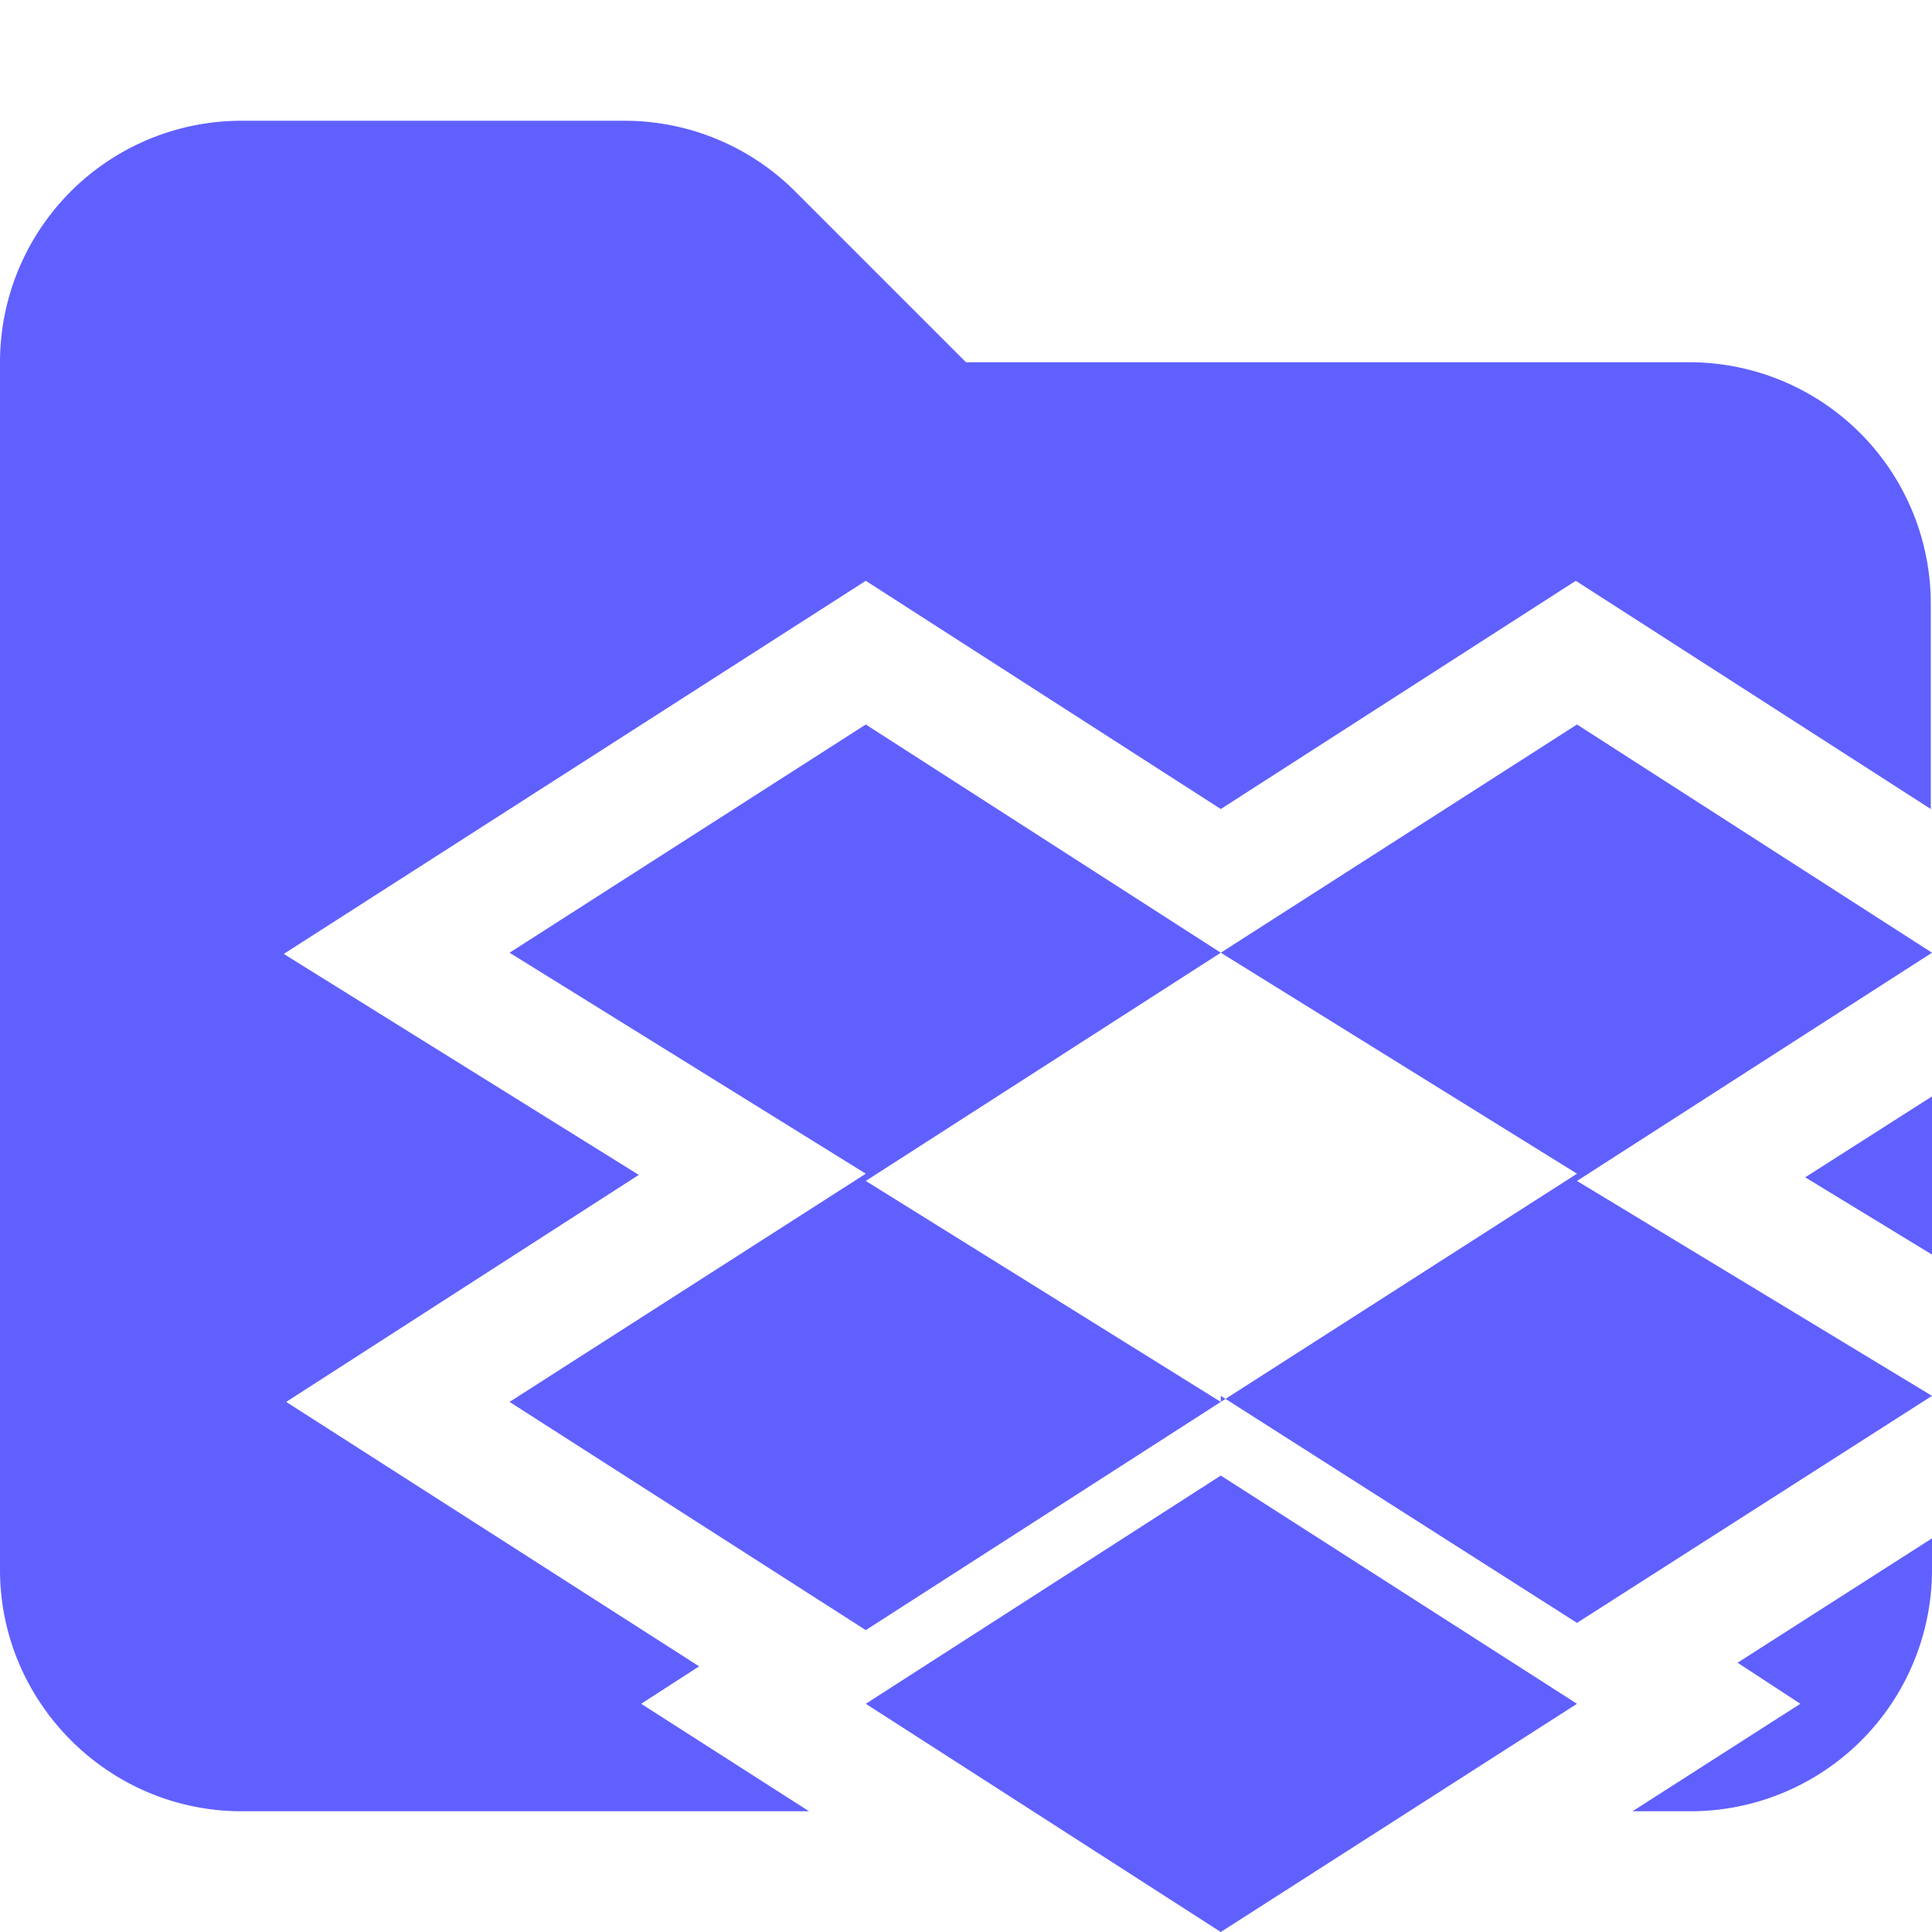 <svg xmlns="http://www.w3.org/2000/svg" viewBox="0 0 16 16"><path fill="#6060ff" d="m14.91 14.11-1.39.89H14a2 2 0 0 0 2-2v-.26l-1.61 1.03zM16 10.39V9.08l-1.05.67zM14 3H8L6.59 1.59A2 2 0 0 0 5.18 1H2.01A2 2 0 0 0 0 3v10c0 1.1.9 2 2 2h4.7l-1.39-.89.48-.31-3.42-2.19 2.92-1.88L2.35 7.9l4.82-3.09 2.94 1.89 2.94-1.89 2.94 1.89V5a2 2 0 0 0-2-2Z"/><path fill="#6060ff" d="M10.11 7.89 7.17 9.78l2.94 1.83-2.94 1.89-2.95-1.89 2.95-1.89-2.95-1.83L7.17 6zm-2.94 6.22 2.94-1.89 2.95 1.89L10.11 16zm2.94-2.5 2.95-1.89-2.95-1.83L13.06 6 16 7.89l-2.94 1.89L16 11.56l-2.94 1.88-2.95-1.88z"/></svg>